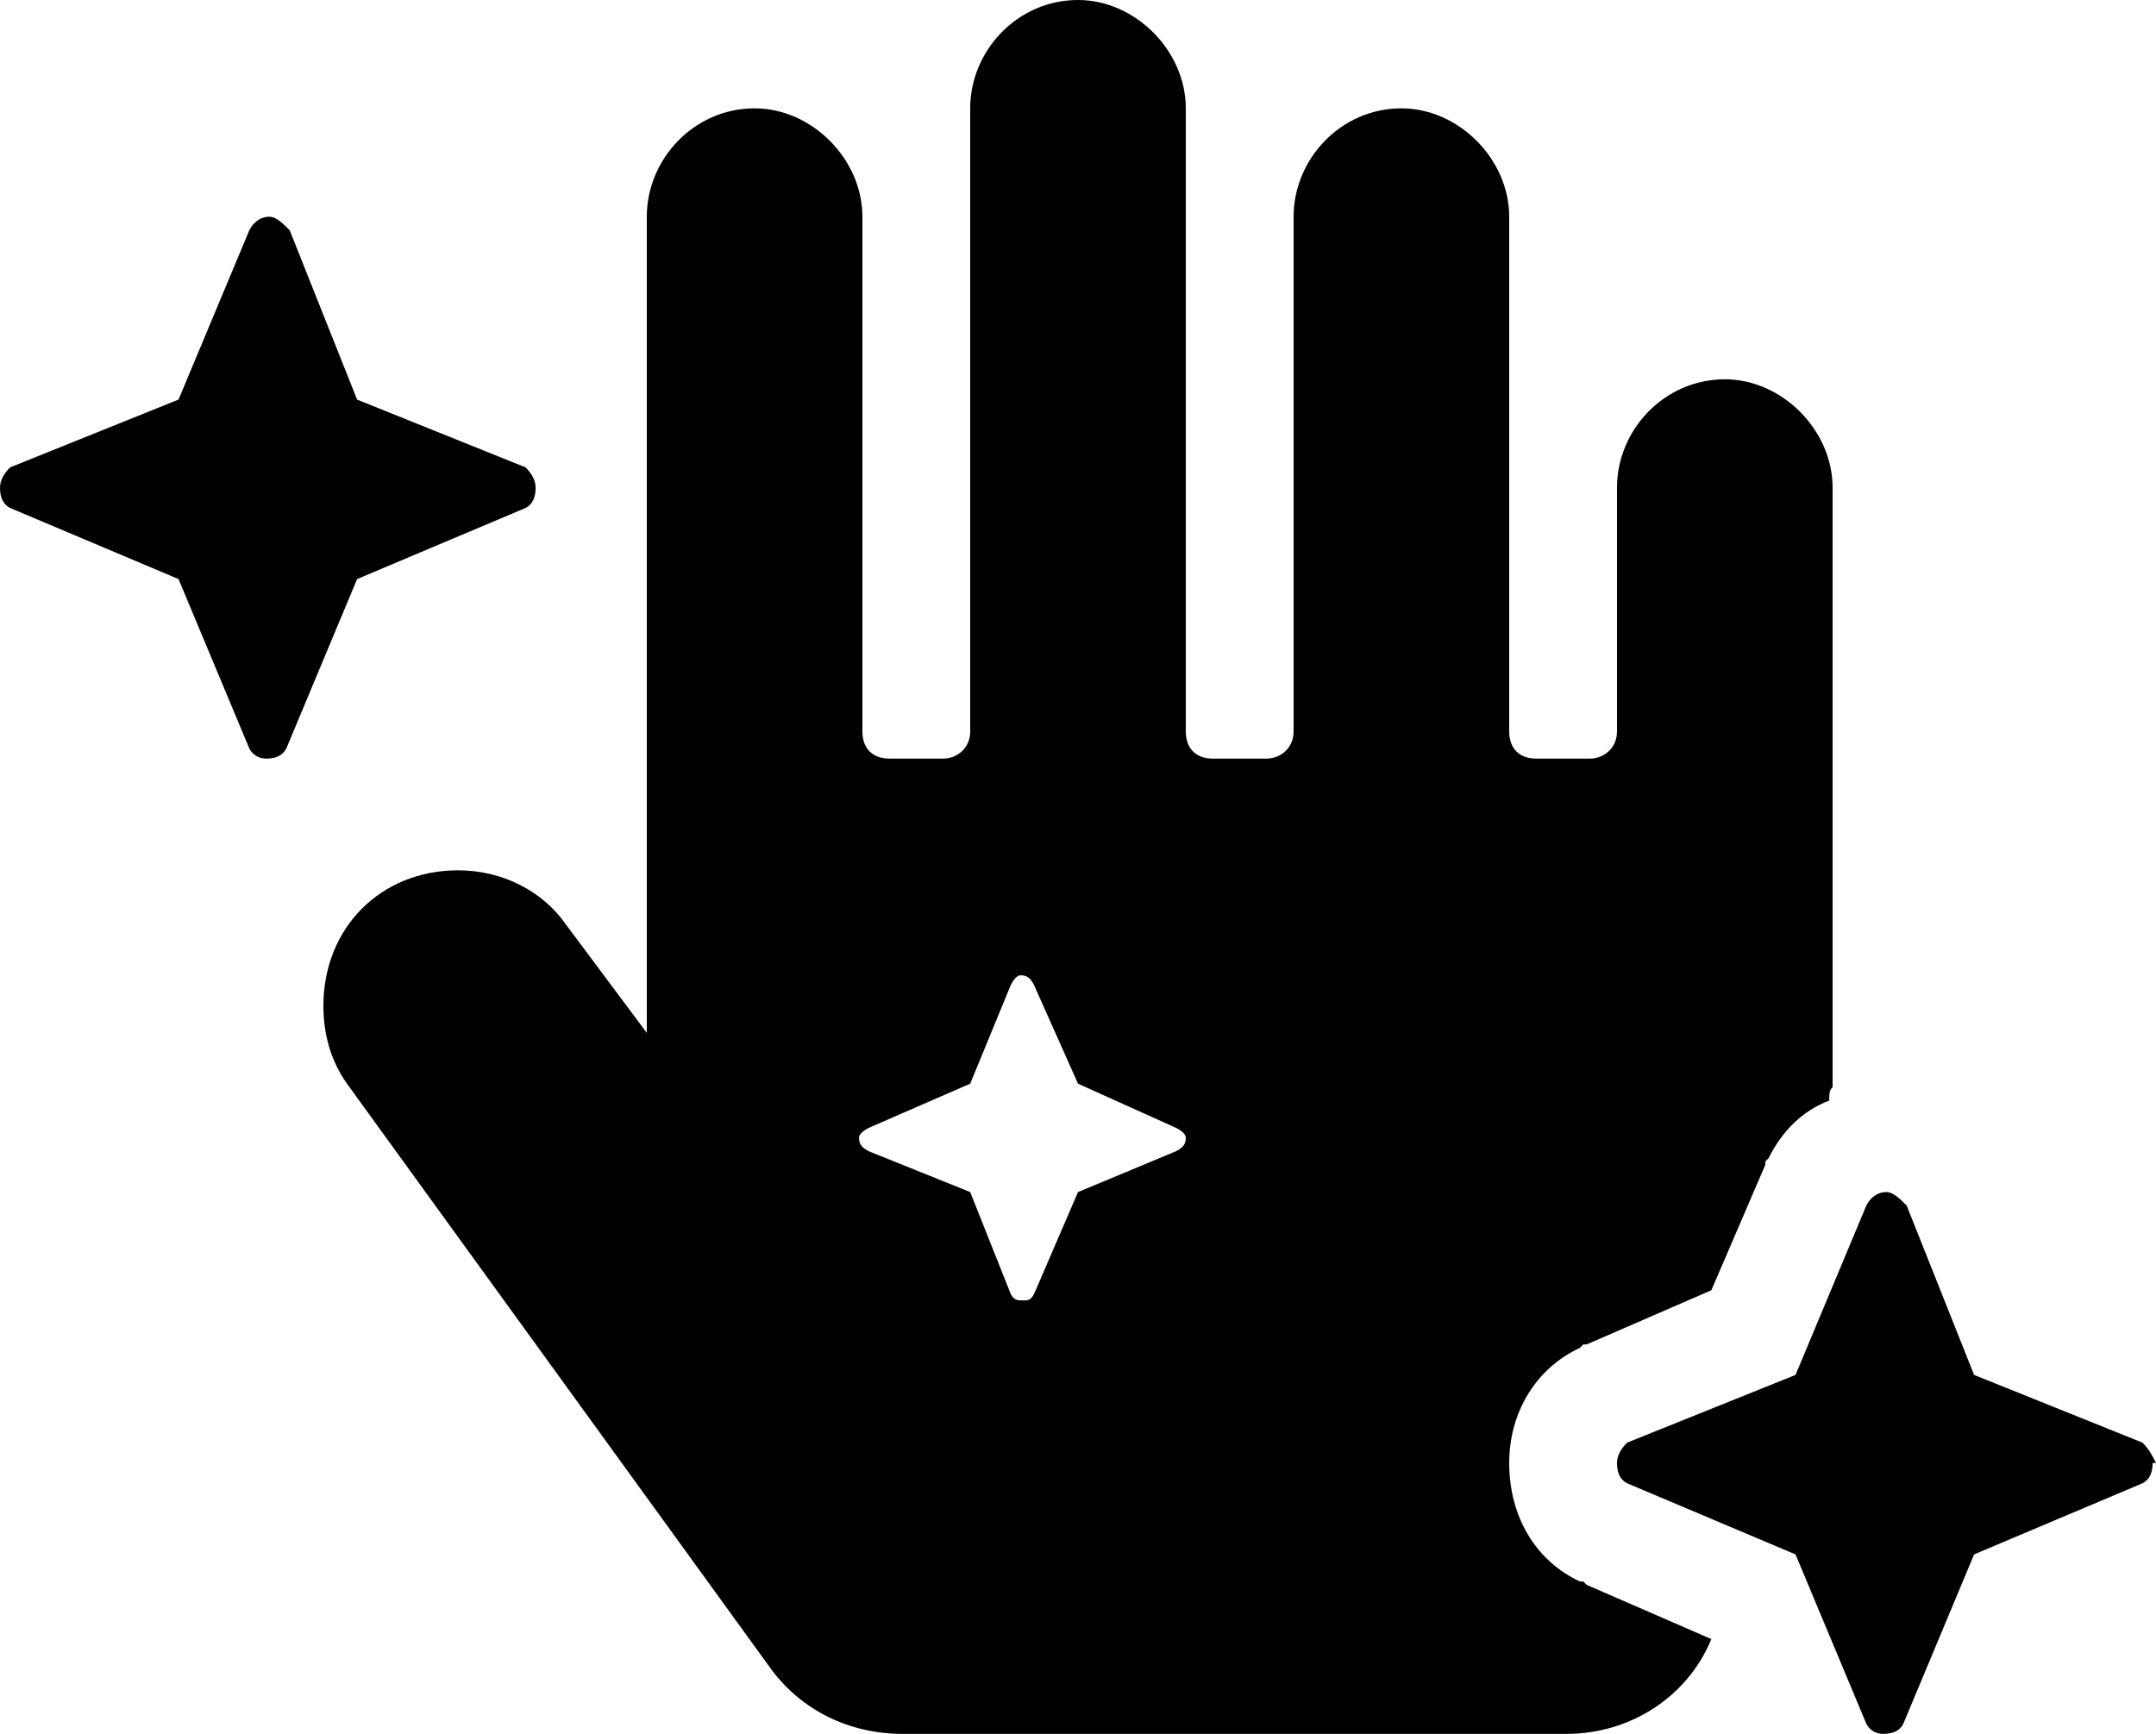 <svg width="46" height="37" viewBox="0 0 46 37" fill="none" xmlns="http://www.w3.org/2000/svg">
<path d="M7.619 12.357L11.213 10.84C11.356 10.768 11.428 10.623 11.428 10.406C11.428 10.262 11.356 10.117 11.213 9.973L7.619 8.527L6.181 4.914C6.037 4.77 5.894 4.625 5.75 4.625C5.534 4.625 5.391 4.77 5.319 4.914L3.809 8.527L0.216 9.973C0.072 10.117 0 10.262 0 10.406C0 10.623 0.072 10.768 0.216 10.84L3.809 12.357L5.319 15.971C5.391 16.115 5.534 16.188 5.678 16.188C5.894 16.188 6.037 16.115 6.109 15.971L7.619 12.357ZM33.853 33.82L33.781 33.748H33.709C32.775 33.315 32.2 32.375 32.2 31.219C32.2 30.135 32.775 29.195 33.709 28.762L33.781 28.689H33.853L36.513 27.533L37.663 24.859V24.787L37.734 24.715C38.022 24.137 38.453 23.703 39.028 23.486C39.028 23.342 39.028 23.27 39.1 23.197V10.406C39.1 9.178 38.022 8.094 36.8 8.094C35.506 8.094 34.5 9.178 34.5 10.406V15.609C34.5 15.971 34.212 16.188 33.925 16.188H32.775C32.416 16.188 32.2 15.971 32.2 15.609V4.625C32.2 3.396 31.122 2.312 29.9 2.312C28.606 2.312 27.6 3.396 27.6 4.625V15.609C27.6 15.971 27.312 16.188 27.025 16.188H25.875C25.516 16.188 25.3 15.971 25.3 15.609V2.312C25.3 1.084 24.222 0 23 0C21.706 0 20.7 1.084 20.7 2.312V15.609C20.7 15.971 20.413 16.188 20.125 16.188H18.975C18.616 16.188 18.4 15.971 18.4 15.609V4.625C18.4 3.396 17.322 2.312 16.1 2.312C14.806 2.312 13.8 3.396 13.8 4.625V22.041L12.075 19.729C11.572 19.006 10.709 18.572 9.775 18.572C8.122 18.572 6.9 19.801 6.9 21.463C6.9 22.041 7.044 22.619 7.403 23.125L16.459 35.627C17.106 36.494 18.113 37 19.262 37H33.422C34.788 37 36.009 36.205 36.513 34.977L33.853 33.82ZM25.084 24.57L23 25.438L22.066 27.605C21.994 27.75 21.922 27.75 21.85 27.75C21.706 27.75 21.634 27.75 21.562 27.605L20.7 25.438L18.544 24.57C18.4 24.498 18.328 24.426 18.328 24.281C18.328 24.209 18.4 24.137 18.544 24.064L20.7 23.125L21.562 21.029C21.634 20.885 21.706 20.812 21.778 20.812C21.922 20.812 21.994 20.885 22.066 21.029L23 23.125L25.084 24.064C25.228 24.137 25.3 24.209 25.3 24.281C25.3 24.426 25.228 24.498 25.084 24.57ZM46 31.219C45.928 31.074 45.856 30.93 45.712 30.785L42.119 29.34L40.681 25.727C40.538 25.582 40.394 25.438 40.25 25.438C40.034 25.438 39.891 25.582 39.819 25.727L38.309 29.34L34.716 30.785C34.572 30.93 34.5 31.074 34.5 31.219C34.5 31.436 34.572 31.58 34.716 31.652L38.309 33.17L39.819 36.783C39.891 36.928 40.034 37 40.178 37C40.394 37 40.538 36.928 40.609 36.783L42.119 33.17L45.712 31.652C45.856 31.58 45.928 31.436 45.928 31.219H46Z" fill="black"/>
</svg>
